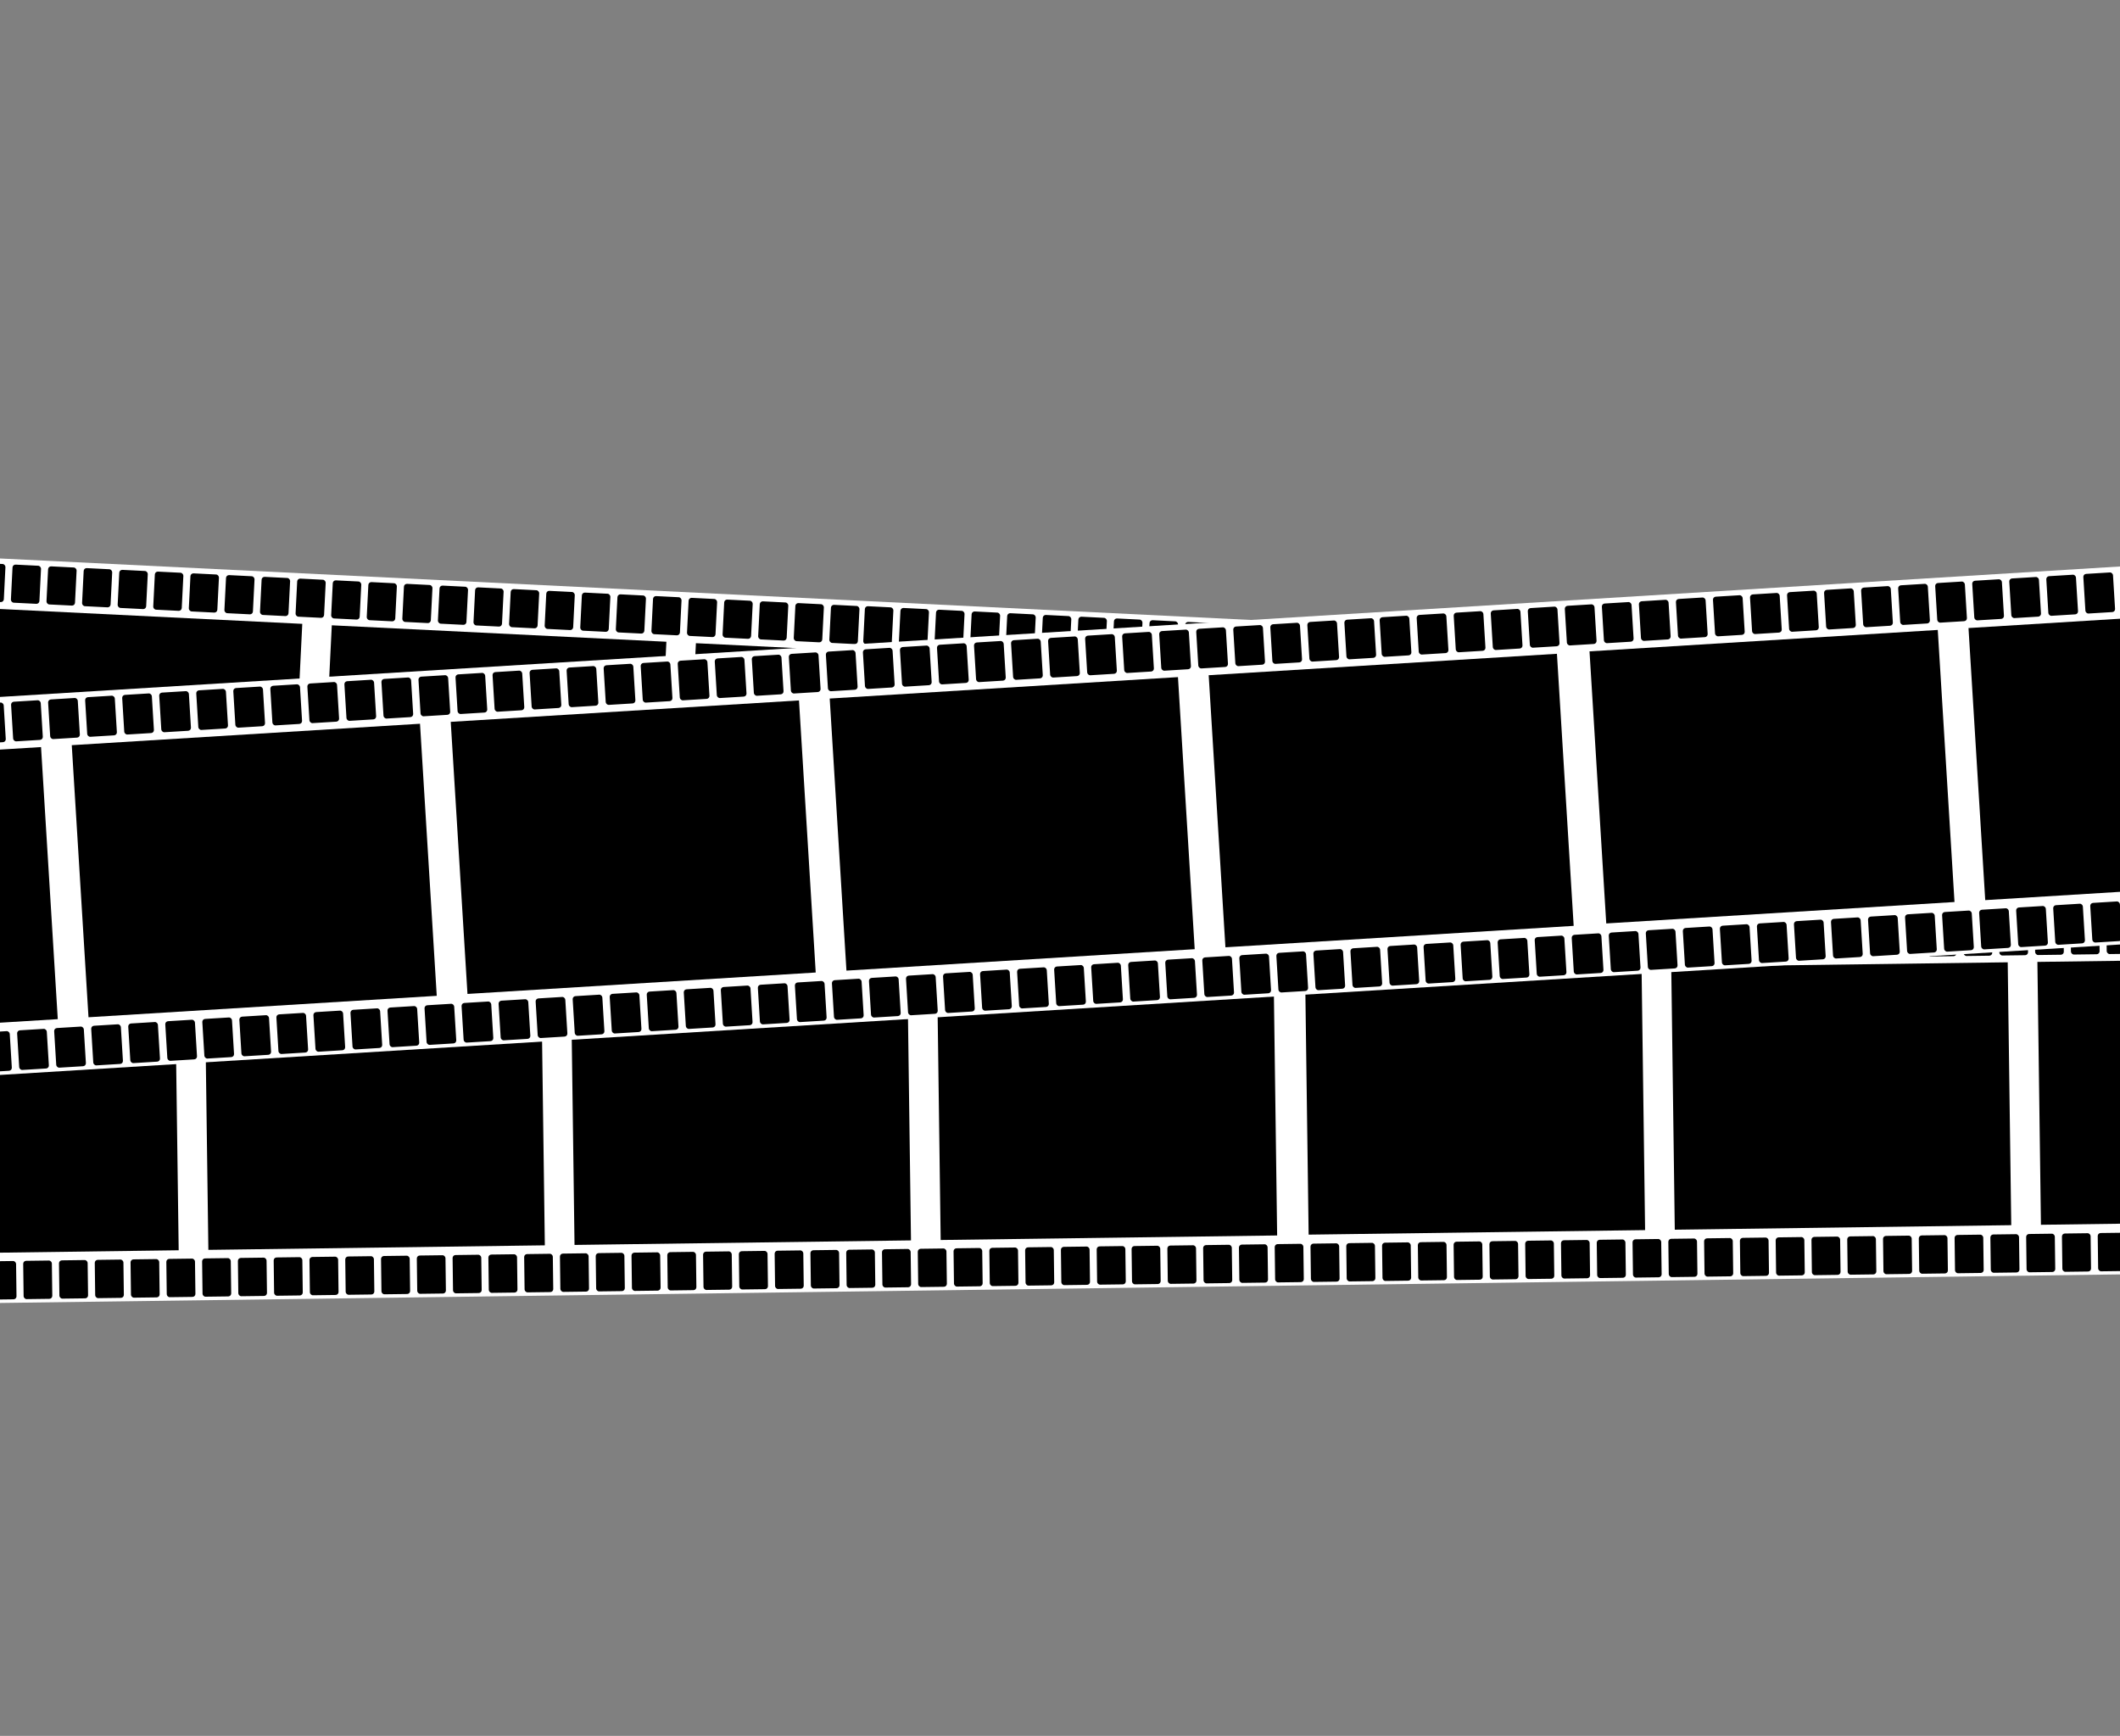 <svg width="1440" height="1179" viewBox="0 0 1440 1179" fill="none" xmlns="http://www.w3.org/2000/svg">
<rect x="0" y="0" width="1440" height="1179" fill="#808080" stroke="none"/>
<rect x="-474.055" y="602.343" width="246.038" height="2238.14" transform="rotate(-87.186 -474.055 602.343)" fill="white"/>
<rect width="19.382" height="25.892" rx="2" transform="matrix(-0.999 -0.05 0.05 -0.999 31.125 624.814)" fill="black"/>
<rect width="19.382" height="25.892" rx="2" transform="matrix(-0.999 -0.05 0.05 -0.999 127.806 629.565)" fill="black"/>
<rect width="19.382" height="25.892" rx="2" transform="matrix(-0.999 -0.05 0.05 -0.999 224.487 634.317)" fill="black"/>
<rect width="19.382" height="25.892" rx="2" transform="matrix(-0.999 -0.05 0.05 -0.999 321.168 639.069)" fill="black"/>
<rect width="19.382" height="25.892" rx="2" transform="matrix(-0.999 -0.05 0.05 -0.999 417.849 643.82)" fill="black"/>
<rect width="19.382" height="25.892" rx="2" transform="matrix(-0.999 -0.05 0.05 -0.999 514.53 648.572)" fill="black"/>
<rect width="19.382" height="25.892" rx="2" transform="matrix(-0.999 -0.05 0.05 -0.999 55.296 626.002)" fill="black"/>
<rect width="19.382" height="25.892" rx="2" transform="matrix(-0.999 -0.05 0.05 -0.999 151.976 630.753)" fill="black"/>
<rect width="19.382" height="25.892" rx="2" transform="matrix(-0.999 -0.05 0.05 -0.999 248.657 635.505)" fill="black"/>
<rect width="19.382" height="25.892" rx="2" transform="matrix(-0.999 -0.05 0.05 -0.999 345.338 640.256)" fill="black"/>
<rect width="19.382" height="25.892" rx="2" transform="matrix(-0.999 -0.05 0.05 -0.999 442.019 645.008)" fill="black"/>
<rect width="19.382" height="25.892" rx="2" transform="matrix(-0.999 -0.05 0.05 -0.999 538.7 649.76)" fill="black"/>
<rect width="19.382" height="25.892" rx="2" transform="matrix(-0.999 -0.05 0.05 -0.999 79.466 627.189)" fill="black"/>
<rect width="19.382" height="25.892" rx="2" transform="matrix(-0.999 -0.05 0.05 -0.999 176.146 631.941)" fill="black"/>
<rect width="19.382" height="25.892" rx="2" transform="matrix(-0.999 -0.05 0.05 -0.999 272.828 636.693)" fill="black"/>
<rect width="19.382" height="25.892" rx="2" transform="matrix(-0.999 -0.05 0.05 -0.999 369.509 641.444)" fill="black"/>
<rect width="19.382" height="25.892" rx="2" transform="matrix(-0.999 -0.05 0.05 -0.999 466.189 646.196)" fill="black"/>
<rect width="19.382" height="25.892" rx="2" transform="matrix(-0.999 -0.05 0.05 -0.999 562.87 650.948)" fill="black"/>
<rect width="19.382" height="25.892" rx="2" transform="matrix(-0.999 -0.05 0.05 -0.999 6.955 623.626)" fill="black"/>
<rect width="19.382" height="25.892" rx="2" transform="matrix(-0.999 -0.05 0.05 -0.999 103.636 628.377)" fill="black"/>
<rect width="19.382" height="25.892" rx="2" transform="matrix(-0.999 -0.05 0.05 -0.999 200.316 633.13)" fill="black"/>
<rect width="19.382" height="25.892" rx="2" transform="matrix(-0.999 -0.05 0.05 -0.999 296.998 637.881)" fill="black"/>
<rect width="19.382" height="25.892" rx="2" transform="matrix(-0.999 -0.05 0.05 -0.999 393.678 642.633)" fill="black"/>
<rect width="19.382" height="25.892" rx="2" transform="matrix(-0.999 -0.05 0.05 -0.999 490.36 647.384)" fill="black"/>
<rect width="19.382" height="25.892" rx="2" transform="matrix(-0.999 -0.05 0.05 -0.999 587.041 652.135)" fill="black"/>
<rect width="19.382" height="25.892" rx="2" transform="matrix(-0.999 -0.05 0.05 -0.999 707.282 658.145)" fill="black"/>
<rect width="19.382" height="25.892" rx="2" transform="matrix(-0.999 -0.05 0.05 -0.999 803.963 662.897)" fill="black"/>
<rect width="19.382" height="25.892" rx="2" transform="matrix(-0.999 -0.05 0.05 -0.999 900.644 667.648)" fill="black"/>
<rect width="19.382" height="25.892" rx="2" transform="matrix(-0.999 -0.05 0.05 -0.999 997.324 672.4)" fill="black"/>
<rect width="19.382" height="25.892" rx="2" transform="matrix(-0.999 -0.05 0.05 -0.999 1094.01 677.151)" fill="black"/>
<rect width="19.382" height="25.892" rx="2" transform="matrix(-0.999 -0.05 0.05 -0.999 1190.69 681.903)" fill="black"/>
<rect width="19.382" height="25.892" rx="2" transform="matrix(-0.999 -0.05 0.05 -0.999 1287.37 686.654)" fill="black"/>
<rect width="19.382" height="25.892" rx="2" transform="matrix(-0.999 -0.05 0.05 -0.999 1384.05 691.406)" fill="black"/>
<rect width="19.382" height="25.892" rx="2" transform="matrix(-0.999 -0.05 0.05 -0.999 731.452 659.333)" fill="black"/>
<rect width="19.382" height="25.892" rx="2" transform="matrix(-0.999 -0.05 0.05 -0.999 828.133 664.084)" fill="black"/>
<rect width="19.382" height="25.892" rx="2" transform="matrix(-0.999 -0.05 0.05 -0.999 924.814 668.836)" fill="black"/>
<rect width="19.382" height="25.892" rx="2" transform="matrix(-0.999 -0.05 0.05 -0.999 1021.49 673.587)" fill="black"/>
<rect width="19.382" height="25.892" rx="2" transform="matrix(-0.999 -0.05 0.05 -0.999 1118.18 678.339)" fill="black"/>
<rect width="19.382" height="25.892" rx="2" transform="matrix(-0.999 -0.05 0.05 -0.999 1214.86 683.09)" fill="black"/>
<rect width="19.382" height="25.892" rx="2" transform="matrix(-0.999 -0.05 0.05 -0.999 1311.54 687.842)" fill="black"/>
<rect width="19.382" height="25.892" rx="2" transform="matrix(-0.999 -0.05 0.05 -0.999 1408.22 692.593)" fill="black"/>
<rect width="19.382" height="25.892" rx="2" transform="matrix(-0.999 -0.05 0.05 -0.999 755.622 660.52)" fill="black"/>
<rect width="19.382" height="25.892" rx="2" transform="matrix(-0.999 -0.05 0.05 -0.999 852.303 665.272)" fill="black"/>
<rect width="19.382" height="25.892" rx="2" transform="matrix(-0.999 -0.05 0.05 -0.999 948.984 670.023)" fill="black"/>
<rect width="19.382" height="25.892" rx="2" transform="matrix(-0.999 -0.05 0.05 -0.999 1045.67 674.775)" fill="black"/>
<rect width="19.382" height="25.892" rx="2" transform="matrix(-0.999 -0.05 0.05 -0.999 1142.35 679.527)" fill="black"/>
<rect width="19.382" height="25.892" rx="2" transform="matrix(-0.999 -0.05 0.05 -0.999 1239.03 684.279)" fill="black"/>
<rect width="19.382" height="25.892" rx="2" transform="matrix(-0.999 -0.05 0.05 -0.999 1335.71 689.03)" fill="black"/>
<rect width="19.382" height="25.892" rx="2" transform="matrix(-0.999 -0.05 0.05 -0.999 1432.39 693.782)" fill="black"/>
<rect width="19.382" height="25.892" rx="2" transform="matrix(-0.999 -0.05 0.05 -0.999 779.792 661.708)" fill="black"/>
<rect width="19.382" height="25.892" rx="2" transform="matrix(-0.999 -0.05 0.05 -0.999 876.473 666.46)" fill="black"/>
<rect width="19.382" height="25.892" rx="2" transform="matrix(-0.999 -0.05 0.05 -0.999 973.154 671.212)" fill="black"/>
<rect width="19.382" height="25.892" rx="2" transform="matrix(-0.999 -0.05 0.05 -0.999 1069.84 675.963)" fill="black"/>
<rect width="19.382" height="25.892" rx="2" transform="matrix(-0.999 -0.05 0.05 -0.999 1166.52 680.714)" fill="black"/>
<rect width="19.382" height="25.892" rx="2" transform="matrix(-0.999 -0.05 0.05 -0.999 1263.2 685.466)" fill="black"/>
<rect width="19.382" height="25.892" rx="2" transform="matrix(-0.999 -0.05 0.05 -0.999 1359.88 690.218)" fill="black"/>
<rect width="19.382" height="25.892" rx="2" transform="matrix(-0.999 -0.05 0.05 -0.999 1456.56 694.969)" fill="black"/>
<rect width="19.382" height="25.892" rx="2" transform="matrix(-0.999 -0.05 0.05 -0.999 610.601 653.393)" fill="black"/>
<rect width="19.382" height="25.892" rx="2" transform="matrix(-0.999 -0.05 0.05 -0.999 634.771 654.581)" fill="black"/>
<rect width="19.382" height="25.892" rx="2" transform="matrix(-0.999 -0.05 0.05 -0.999 658.941 655.769)" fill="black"/>
<rect width="19.382" height="25.892" rx="2" transform="matrix(-0.999 -0.05 0.05 -0.999 683.112 656.957)" fill="black"/>
<rect width="19.382" height="25.892" rx="2" transform="matrix(-0.999 -0.05 0.05 -0.999 702.308 443.222)" fill="black"/>
<rect width="19.382" height="25.892" rx="2" transform="matrix(-0.999 -0.05 0.05 -0.999 798.99 447.973)" fill="black"/>
<rect width="19.382" height="25.892" rx="2" transform="matrix(-0.999 -0.05 0.05 -0.999 895.673 452.725)" fill="black"/>
<rect width="19.382" height="25.892" rx="2" transform="matrix(-0.999 -0.05 0.05 -0.999 992.354 457.477)" fill="black"/>
<rect width="19.382" height="25.892" rx="2" transform="matrix(-0.999 -0.05 0.05 -0.999 1089.04 462.228)" fill="black"/>
<rect width="19.382" height="25.892" rx="2" transform="matrix(-0.999 -0.05 0.05 -0.999 1185.72 466.979)" fill="black"/>
<rect width="19.382" height="25.892" rx="2" transform="matrix(-0.999 -0.05 0.05 -0.999 1282.4 471.731)" fill="black"/>
<rect width="19.382" height="25.892" rx="2" transform="matrix(-0.999 -0.05 0.05 -0.999 1379.08 476.483)" fill="black"/>
<rect width="19.382" height="25.892" rx="2" transform="matrix(-0.999 -0.05 0.05 -0.999 726.479 444.41)" fill="black"/>
<rect width="19.382" height="25.892" rx="2" transform="matrix(-0.999 -0.05 0.05 -0.999 823.16 449.161)" fill="black"/>
<rect width="19.382" height="25.892" rx="2" transform="matrix(-0.999 -0.05 0.05 -0.999 919.843 453.913)" fill="black"/>
<rect width="19.382" height="25.892" rx="2" transform="matrix(-0.999 -0.05 0.05 -0.999 1016.52 458.664)" fill="black"/>
<rect width="19.382" height="25.892" rx="2" transform="matrix(-0.999 -0.05 0.05 -0.999 1113.21 463.417)" fill="black"/>
<rect width="19.382" height="25.892" rx="2" transform="matrix(-0.999 -0.05 0.05 -0.999 1209.89 468.167)" fill="black"/>
<rect width="19.382" height="25.892" rx="2" transform="matrix(-0.999 -0.05 0.05 -0.999 1306.57 472.919)" fill="black"/>
<rect width="19.382" height="25.892" rx="2" transform="matrix(-0.999 -0.05 0.05 -0.999 1403.25 477.671)" fill="black"/>
<rect width="19.382" height="25.892" rx="2" transform="matrix(-0.999 -0.05 0.05 -0.999 750.65 445.597)" fill="black"/>
<rect width="19.382" height="25.892" rx="2" transform="matrix(-0.999 -0.05 0.05 -0.999 847.333 450.349)" fill="black"/>
<rect width="19.382" height="25.892" rx="2" transform="matrix(-0.999 -0.05 0.05 -0.999 944.014 455.101)" fill="black"/>
<rect width="19.382" height="25.892" rx="2" transform="matrix(-0.999 -0.05 0.05 -0.999 1040.69 459.852)" fill="black"/>
<rect width="19.382" height="25.892" rx="2" transform="matrix(-0.999 -0.05 0.05 -0.999 1137.38 464.604)" fill="black"/>
<rect width="19.382" height="25.892" rx="2" transform="matrix(-0.999 -0.05 0.05 -0.999 1234.06 469.356)" fill="black"/>
<rect width="19.382" height="25.892" rx="2" transform="matrix(-0.999 -0.05 0.05 -0.999 1330.74 474.107)" fill="black"/>
<rect width="19.382" height="25.892" rx="2" transform="matrix(-0.999 -0.05 0.05 -0.999 1427.42 478.859)" fill="black"/>
<rect width="19.382" height="25.892" rx="2" transform="matrix(-0.999 -0.05 0.05 -0.999 774.82 446.785)" fill="black"/>
<rect width="19.382" height="25.892" rx="2" transform="matrix(-0.999 -0.05 0.05 -0.999 871.503 451.537)" fill="black"/>
<rect width="19.382" height="25.892" rx="2" transform="matrix(-0.999 -0.05 0.05 -0.999 968.184 456.289)" fill="black"/>
<rect width="19.382" height="25.892" rx="2" transform="matrix(-0.999 -0.05 0.05 -0.999 1064.86 461.04)" fill="black"/>
<rect width="19.382" height="25.892" rx="2" transform="matrix(-0.999 -0.05 0.05 -0.999 1161.55 465.792)" fill="black"/>
<rect width="19.382" height="25.892" rx="2" transform="matrix(-0.999 -0.05 0.05 -0.999 1258.23 470.543)" fill="black"/>
<rect width="19.382" height="25.892" rx="2" transform="matrix(-0.999 -0.05 0.05 -0.999 1354.91 475.295)" fill="black"/>
<rect width="19.382" height="25.892" rx="2" transform="matrix(-0.999 -0.05 0.05 -0.999 1451.59 480.047)" fill="black"/>
<rect width="19.382" height="25.892" rx="2" transform="matrix(-0.999 -0.05 0.05 -0.999 605.627 438.47)" fill="black"/>
<rect width="19.382" height="25.892" rx="2" transform="matrix(-0.999 -0.05 0.05 -0.999 629.798 439.658)" fill="black"/>
<rect width="19.382" height="25.892" rx="2" transform="matrix(-0.999 -0.05 0.05 -0.999 653.968 440.846)" fill="black"/>
<rect width="19.382" height="25.892" rx="2" transform="matrix(-0.999 -0.05 0.05 -0.999 678.138 442.034)" fill="black"/>
<rect width="19.382" height="25.892" rx="2" transform="matrix(-0.999 -0.05 0.05 -0.999 26.673 410.217)" fill="black"/>
<rect width="19.382" height="25.892" rx="2" transform="matrix(-0.999 -0.05 0.05 -0.999 123.354 414.969)" fill="black"/>
<rect width="19.382" height="25.892" rx="2" transform="matrix(-0.999 -0.05 0.05 -0.999 220.035 419.721)" fill="black"/>
<rect width="19.382" height="25.892" rx="2" transform="matrix(-0.999 -0.05 0.05 -0.999 316.716 424.472)" fill="black"/>
<rect width="19.382" height="25.892" rx="2" transform="matrix(-0.999 -0.05 0.05 -0.999 413.397 429.224)" fill="black"/>
<rect width="19.382" height="25.892" rx="2" transform="matrix(-0.999 -0.05 0.05 -0.999 510.078 433.975)" fill="black"/>
<rect width="19.382" height="25.892" rx="2" transform="matrix(-0.999 -0.05 0.05 -0.999 50.843 411.405)" fill="black"/>
<rect width="19.382" height="25.892" rx="2" transform="matrix(-0.999 -0.05 0.05 -0.999 147.524 416.157)" fill="black"/>
<rect width="19.382" height="25.892" rx="2" transform="matrix(-0.999 -0.05 0.05 -0.999 244.205 420.908)" fill="black"/>
<rect width="19.382" height="25.892" rx="2" transform="matrix(-0.999 -0.05 0.05 -0.999 340.885 425.66)" fill="black"/>
<rect width="19.382" height="25.892" rx="2" transform="matrix(-0.999 -0.05 0.05 -0.999 437.567 430.411)" fill="black"/>
<rect width="19.382" height="25.892" rx="2" transform="matrix(-0.999 -0.05 0.05 -0.999 534.248 435.163)" fill="black"/>
<rect width="19.382" height="25.892" rx="2" transform="matrix(-0.999 -0.05 0.05 -0.999 75.013 412.593)" fill="black"/>
<rect width="19.382" height="25.892" rx="2" transform="matrix(-0.999 -0.05 0.05 -0.999 171.694 417.344)" fill="black"/>
<rect width="19.382" height="25.892" rx="2" transform="matrix(-0.999 -0.05 0.05 -0.999 268.376 422.096)" fill="black"/>
<rect width="19.382" height="25.892" rx="2" transform="matrix(-0.999 -0.05 0.05 -0.999 365.056 426.847)" fill="black"/>
<rect width="19.382" height="25.892" rx="2" transform="matrix(-0.999 -0.05 0.05 -0.999 461.737 431.599)" fill="black"/>
<rect width="19.382" height="25.892" rx="2" transform="matrix(-0.999 -0.05 0.05 -0.999 558.419 436.351)" fill="black"/>
<rect width="19.382" height="25.892" rx="2" transform="matrix(-0.999 -0.05 0.05 -0.999 2.502 409.029)" fill="black"/>
<rect width="19.382" height="25.892" rx="2" transform="matrix(-0.999 -0.05 0.05 -0.999 99.184 413.781)" fill="black"/>
<rect width="19.382" height="25.892" rx="2" transform="matrix(-0.999 -0.05 0.05 -0.999 195.865 418.533)" fill="black"/>
<rect width="19.382" height="25.892" rx="2" transform="matrix(-0.999 -0.05 0.05 -0.999 292.545 423.285)" fill="black"/>
<rect width="19.382" height="25.892" rx="2" transform="matrix(-0.999 -0.05 0.05 -0.999 389.227 428.036)" fill="black"/>
<rect width="19.382" height="25.892" rx="2" transform="matrix(-0.999 -0.05 0.05 -0.999 485.907 432.788)" fill="black"/>
<rect width="19.382" height="25.892" rx="2" transform="matrix(-0.999 -0.05 0.05 -0.999 582.589 437.539)" fill="black"/>
<rect x="-30.682" y="590.087" width="177.759" height="227.545" transform="rotate(-87.186 -30.682 590.087)" fill="black"/>
<rect x="216.642" y="602.242" width="177.759" height="227.545" transform="rotate(-87.186 216.642 602.242)" fill="black"/>
<rect x="463.967" y="614.398" width="177.759" height="227.545" transform="rotate(-87.186 463.967 614.398)" fill="black"/>
<rect x="712.527" y="626.341" width="177.759" height="227.545" transform="rotate(-87.186 712.527 626.341)" fill="black"/>
<rect x="959.851" y="638.496" width="177.759" height="227.545" transform="rotate(-87.186 959.851 638.496)" fill="black"/>
<rect x="1207.18" y="650.651" width="177.759" height="227.545" transform="rotate(-87.186 1207.18 650.651)" fill="black"/>
<rect x="-302.181" y="889.031" width="247.139" height="2248.16" transform="rotate(-90.772 -302.181 889.031)" fill="white"/>
<rect width="19.469" height="26.008" rx="2" transform="matrix(-1 0.013 -0.013 -1 11.235 882.444)" fill="black"/>
<rect width="19.469" height="26.008" rx="2" transform="matrix(-1 0.013 -0.013 -1 108.457 881.135)" fill="black"/>
<rect width="19.469" height="26.008" rx="2" transform="matrix(-1 0.013 -0.013 -1 205.679 879.826)" fill="black"/>
<rect width="19.469" height="26.008" rx="2" transform="matrix(-1 0.013 -0.013 -1 302.9 878.516)" fill="black"/>
<rect width="19.469" height="26.008" rx="2" transform="matrix(-1 0.013 -0.013 -1 400.122 877.206)" fill="black"/>
<rect width="19.469" height="26.008" rx="2" transform="matrix(-1 0.013 -0.013 -1 497.344 875.897)" fill="black"/>
<rect width="19.469" height="26.008" rx="2" transform="matrix(-1 0.013 -0.013 -1 594.566 874.588)" fill="black"/>
<rect width="19.469" height="26.008" rx="2" transform="matrix(-1 0.013 -0.013 -1 691.788 873.278)" fill="black"/>
<rect width="19.469" height="26.008" rx="2" transform="matrix(-1 0.013 -0.013 -1 35.54 882.117)" fill="black"/>
<rect width="19.469" height="26.008" rx="2" transform="matrix(-1 0.013 -0.013 -1 132.762 880.807)" fill="black"/>
<rect width="19.469" height="26.008" rx="2" transform="matrix(-1 0.013 -0.013 -1 229.984 879.498)" fill="black"/>
<rect width="19.469" height="26.008" rx="2" transform="matrix(-1 0.013 -0.013 -1 327.206 878.188)" fill="black"/>
<rect width="19.469" height="26.008" rx="2" transform="matrix(-1 0.013 -0.013 -1 424.428 876.879)" fill="black"/>
<rect width="19.469" height="26.008" rx="2" transform="matrix(-1 0.013 -0.013 -1 521.65 875.569)" fill="black"/>
<rect width="19.469" height="26.008" rx="2" transform="matrix(-1 0.013 -0.013 -1 618.872 874.26)" fill="black"/>
<rect width="19.469" height="26.008" rx="2" transform="matrix(-1 0.013 -0.013 -1 716.094 872.95)" fill="black"/>
<rect width="19.469" height="26.008" rx="2" transform="matrix(-1 0.013 -0.013 -1 59.846 881.79)" fill="black"/>
<rect width="19.469" height="26.008" rx="2" transform="matrix(-1 0.013 -0.013 -1 157.068 880.48)" fill="black"/>
<rect width="19.469" height="26.008" rx="2" transform="matrix(-1 0.013 -0.013 -1 254.29 879.17)" fill="black"/>
<rect width="19.469" height="26.008" rx="2" transform="matrix(-1 0.013 -0.013 -1 351.511 877.861)" fill="black"/>
<rect width="19.469" height="26.008" rx="2" transform="matrix(-1 0.013 -0.013 -1 448.734 876.552)" fill="black"/>
<rect width="19.469" height="26.008" rx="2" transform="matrix(-1 0.013 -0.013 -1 545.956 875.242)" fill="black"/>
<rect width="19.469" height="26.008" rx="2" transform="matrix(-1 0.013 -0.013 -1 643.177 873.932)" fill="black"/>
<rect width="19.469" height="26.008" rx="2" transform="matrix(-1 0.013 -0.013 -1 740.399 872.623)" fill="black"/>
<rect width="19.469" height="26.008" rx="2" transform="matrix(-1 0.013 -0.013 -1 84.151 881.462)" fill="black"/>
<rect width="19.469" height="26.008" rx="2" transform="matrix(-1 0.013 -0.013 -1 181.373 880.153)" fill="black"/>
<rect width="19.469" height="26.008" rx="2" transform="matrix(-1 0.013 -0.013 -1 278.595 878.843)" fill="black"/>
<rect width="19.469" height="26.008" rx="2" transform="matrix(-1 0.013 -0.013 -1 375.817 877.534)" fill="black"/>
<rect width="19.469" height="26.008" rx="2" transform="matrix(-1 0.013 -0.013 -1 473.039 876.224)" fill="black"/>
<rect width="19.469" height="26.008" rx="2" transform="matrix(-1 0.013 -0.013 -1 570.26 874.915)" fill="black"/>
<rect width="19.469" height="26.008" rx="2" transform="matrix(-1 0.013 -0.013 -1 667.482 873.605)" fill="black"/>
<rect width="19.469" height="26.008" rx="2" transform="matrix(-1 0.013 -0.013 -1 764.705 872.296)" fill="black"/>
<rect width="19.469" height="26.008" rx="2" transform="matrix(-1 0.013 -0.013 -1 885.625 870.767)" fill="black"/>
<rect width="19.469" height="26.008" rx="2" transform="matrix(-1 0.013 -0.013 -1 982.847 869.458)" fill="black"/>
<rect width="19.469" height="26.008" rx="2" transform="matrix(-1 0.013 -0.013 -1 1080.07 868.148)" fill="black"/>
<rect width="19.469" height="26.008" rx="2" transform="matrix(-1 0.013 -0.013 -1 1177.29 866.839)" fill="black"/>
<rect width="19.469" height="26.008" rx="2" transform="matrix(-1 0.013 -0.013 -1 1274.51 865.529)" fill="black"/>
<rect width="19.469" height="26.008" rx="2" transform="matrix(-1 0.013 -0.013 -1 1371.73 864.219)" fill="black"/>
<rect width="19.469" height="26.008" rx="2" transform="matrix(-1 0.013 -0.013 -1 909.931 870.439)" fill="black"/>
<rect width="19.469" height="26.008" rx="2" transform="matrix(-1 0.013 -0.013 -1 1007.15 869.13)" fill="black"/>
<rect width="19.469" height="26.008" rx="2" transform="matrix(-1 0.013 -0.013 -1 1104.37 867.82)" fill="black"/>
<rect width="19.469" height="26.008" rx="2" transform="matrix(-1 0.013 -0.013 -1 1201.6 866.511)" fill="black"/>
<rect width="19.469" height="26.008" rx="2" transform="matrix(-1 0.013 -0.013 -1 1298.82 865.202)" fill="black"/>
<rect width="19.469" height="26.008" rx="2" transform="matrix(-1 0.013 -0.013 -1 1396.04 863.892)" fill="black"/>
<rect width="19.469" height="26.008" rx="2" transform="matrix(-1 0.013 -0.013 -1 934.236 870.112)" fill="black"/>
<rect width="19.469" height="26.008" rx="2" transform="matrix(-1 0.013 -0.013 -1 1031.46 868.802)" fill="black"/>
<rect width="19.469" height="26.008" rx="2" transform="matrix(-1 0.013 -0.013 -1 1128.68 867.493)" fill="black"/>
<rect width="19.469" height="26.008" rx="2" transform="matrix(-1 0.013 -0.013 -1 1225.9 866.183)" fill="black"/>
<rect width="19.469" height="26.008" rx="2" transform="matrix(-1 0.013 -0.013 -1 1323.12 864.874)" fill="black"/>
<rect width="19.469" height="26.008" rx="2" transform="matrix(-1 0.013 -0.013 -1 1420.35 863.565)" fill="black"/>
<rect width="19.469" height="26.008" rx="2" transform="matrix(-1 0.013 -0.013 -1 958.541 869.785)" fill="black"/>
<rect width="19.469" height="26.008" rx="2" transform="matrix(-1 0.013 -0.013 -1 1055.76 868.475)" fill="black"/>
<rect width="19.469" height="26.008" rx="2" transform="matrix(-1 0.013 -0.013 -1 1152.99 867.166)" fill="black"/>
<rect width="19.469" height="26.008" rx="2" transform="matrix(-1 0.013 -0.013 -1 1250.21 865.856)" fill="black"/>
<rect width="19.469" height="26.008" rx="2" transform="matrix(-1 0.013 -0.013 -1 1347.43 864.546)" fill="black"/>
<rect width="19.469" height="26.008" rx="2" transform="matrix(-1 0.013 -0.013 -1 1444.65 863.237)" fill="black"/>
<rect width="19.469" height="26.008" rx="2" transform="matrix(-1 0.013 -0.013 -1 788.404 872.076)" fill="black"/>
<rect width="19.469" height="26.008" rx="2" transform="matrix(-1 0.013 -0.013 -1 812.709 871.749)" fill="black"/>
<rect width="19.469" height="26.008" rx="2" transform="matrix(-1 0.013 -0.013 -1 837.014 871.422)" fill="black"/>
<rect width="19.469" height="26.008" rx="2" transform="matrix(-1 0.013 -0.013 -1 861.32 871.094)" fill="black"/>
<rect width="19.469" height="26.008" rx="2" transform="matrix(-1 0.013 -0.013 -1 867.139 655.617)" fill="black"/>
<rect width="19.469" height="26.008" rx="2" transform="matrix(-1 0.013 -0.013 -1 964.361 654.308)" fill="black"/>
<rect width="19.469" height="26.008" rx="2" transform="matrix(-1 0.013 -0.013 -1 1061.58 652.998)" fill="black"/>
<rect width="19.469" height="26.008" rx="2" transform="matrix(-1 0.013 -0.013 -1 1158.8 651.689)" fill="black"/>
<rect width="19.469" height="26.008" rx="2" transform="matrix(-1 0.013 -0.013 -1 1256.03 650.379)" fill="black"/>
<rect width="19.469" height="26.008" rx="2" transform="matrix(-1 0.013 -0.013 -1 1353.25 649.069)" fill="black"/>
<rect width="19.469" height="26.008" rx="2" transform="matrix(-1 0.013 -0.013 -1 1450.47 647.76)" fill="black"/>
<rect width="19.469" height="26.008" rx="2" transform="matrix(-1 0.013 -0.013 -1 891.445 655.29)" fill="black"/>
<rect width="19.469" height="26.008" rx="2" transform="matrix(-1 0.013 -0.013 -1 988.667 653.98)" fill="black"/>
<rect width="19.469" height="26.008" rx="2" transform="matrix(-1 0.013 -0.013 -1 1085.89 652.671)" fill="black"/>
<rect width="19.469" height="26.008" rx="2" transform="matrix(-1 0.013 -0.013 -1 1183.11 651.361)" fill="black"/>
<rect width="19.469" height="26.008" rx="2" transform="matrix(-1 0.013 -0.013 -1 1280.33 650.052)" fill="black"/>
<rect width="19.469" height="26.008" rx="2" transform="matrix(-1 0.013 -0.013 -1 1377.55 648.742)" fill="black"/>
<rect width="19.469" height="26.008" rx="2" transform="matrix(-1 0.013 -0.013 -1 915.75 654.962)" fill="black"/>
<rect width="19.469" height="26.008" rx="2" transform="matrix(-1 0.013 -0.013 -1 1012.97 653.653)" fill="black"/>
<rect width="19.469" height="26.008" rx="2" transform="matrix(-1 0.013 -0.013 -1 1110.19 652.343)" fill="black"/>
<rect width="19.469" height="26.008" rx="2" transform="matrix(-1 0.013 -0.013 -1 1207.42 651.034)" fill="black"/>
<rect width="19.469" height="26.008" rx="2" transform="matrix(-1 0.013 -0.013 -1 1304.64 649.724)" fill="black"/>
<rect width="19.469" height="26.008" rx="2" transform="matrix(-1 0.013 -0.013 -1 1401.86 648.415)" fill="black"/>
<rect width="19.469" height="26.008" rx="2" transform="matrix(-1 0.013 -0.013 -1 940.055 654.635)" fill="black"/>
<rect width="19.469" height="26.008" rx="2" transform="matrix(-1 0.013 -0.013 -1 1037.28 653.325)" fill="black"/>
<rect width="19.469" height="26.008" rx="2" transform="matrix(-1 0.013 -0.013 -1 1134.5 652.016)" fill="black"/>
<rect width="19.469" height="26.008" rx="2" transform="matrix(-1 0.013 -0.013 -1 1231.72 650.706)" fill="black"/>
<rect width="19.469" height="26.008" rx="2" transform="matrix(-1 0.013 -0.013 -1 1328.94 649.397)" fill="black"/>
<rect width="19.469" height="26.008" rx="2" transform="matrix(-1 0.013 -0.013 -1 1426.17 648.087)" fill="black"/>
<rect width="19.469" height="26.008" rx="2" transform="matrix(-1 0.013 -0.013 -1 769.917 656.927)" fill="black"/>
<rect width="19.469" height="26.008" rx="2" transform="matrix(-1 0.013 -0.013 -1 794.222 656.599)" fill="black"/>
<rect width="19.469" height="26.008" rx="2" transform="matrix(-1 0.013 -0.013 -1 818.528 656.272)" fill="black"/>
<rect width="19.469" height="26.008" rx="2" transform="matrix(-1 0.013 -0.013 -1 842.833 655.945)" fill="black"/>
<rect width="19.469" height="26.008" rx="2" transform="matrix(-1 0.013 -0.013 -1 90.514 666.28)" fill="black"/>
<rect width="19.469" height="26.008" rx="2" transform="matrix(-1 0.013 -0.013 -1 187.735 664.97)" fill="black"/>
<rect width="19.469" height="26.008" rx="2" transform="matrix(-1 0.013 -0.013 -1 284.957 663.661)" fill="black"/>
<rect width="19.469" height="26.008" rx="2" transform="matrix(-1 0.013 -0.013 -1 382.179 662.351)" fill="black"/>
<rect width="19.469" height="26.008" rx="2" transform="matrix(-1 0.013 -0.013 -1 479.401 661.042)" fill="black"/>
<rect width="19.469" height="26.008" rx="2" transform="matrix(-1 0.013 -0.013 -1 576.623 659.732)" fill="black"/>
<rect width="19.469" height="26.008" rx="2" transform="matrix(-1 0.013 -0.013 -1 673.845 658.423)" fill="black"/>
<rect width="19.469" height="26.008" rx="2" transform="matrix(-1 0.013 -0.013 -1 17.597 667.261)" fill="black"/>
<rect width="19.469" height="26.008" rx="2" transform="matrix(-1 0.013 -0.013 -1 114.819 665.953)" fill="black"/>
<rect width="19.469" height="26.008" rx="2" transform="matrix(-1 0.013 -0.013 -1 212.041 664.643)" fill="black"/>
<rect width="19.469" height="26.008" rx="2" transform="matrix(-1 0.013 -0.013 -1 309.262 663.333)" fill="black"/>
<rect width="19.469" height="26.008" rx="2" transform="matrix(-1 0.013 -0.013 -1 406.485 662.024)" fill="black"/>
<rect width="19.469" height="26.008" rx="2" transform="matrix(-1 0.013 -0.013 -1 503.706 660.714)" fill="black"/>
<rect width="19.469" height="26.008" rx="2" transform="matrix(-1 0.013 -0.013 -1 600.928 659.405)" fill="black"/>
<rect width="19.469" height="26.008" rx="2" transform="matrix(-1 0.013 -0.013 -1 698.15 658.095)" fill="black"/>
<rect width="19.469" height="26.008" rx="2" transform="matrix(-1 0.013 -0.013 -1 41.902 666.935)" fill="black"/>
<rect width="19.469" height="26.008" rx="2" transform="matrix(-1 0.013 -0.013 -1 139.124 665.625)" fill="black"/>
<rect width="19.469" height="26.008" rx="2" transform="matrix(-1 0.013 -0.013 -1 236.346 664.316)" fill="black"/>
<rect width="19.469" height="26.008" rx="2" transform="matrix(-1 0.013 -0.013 -1 333.568 663.005)" fill="black"/>
<rect width="19.469" height="26.008" rx="2" transform="matrix(-1 0.013 -0.013 -1 430.79 661.697)" fill="black"/>
<rect width="19.469" height="26.008" rx="2" transform="matrix(-1 0.013 -0.013 -1 528.012 660.386)" fill="black"/>
<rect width="19.469" height="26.008" rx="2" transform="matrix(-1 0.013 -0.013 -1 625.234 659.078)" fill="black"/>
<rect width="19.469" height="26.008" rx="2" transform="matrix(-1 0.013 -0.013 -1 722.456 657.768)" fill="black"/>
<rect width="19.469" height="26.008" rx="2" transform="matrix(-1 0.013 -0.013 -1 66.208 666.607)" fill="black"/>
<rect width="19.469" height="26.008" rx="2" transform="matrix(-1 0.013 -0.013 -1 163.43 665.298)" fill="black"/>
<rect width="19.469" height="26.008" rx="2" transform="matrix(-1 0.013 -0.013 -1 260.652 663.988)" fill="black"/>
<rect width="19.469" height="26.008" rx="2" transform="matrix(-1 0.013 -0.013 -1 357.874 662.679)" fill="black"/>
<rect width="19.469" height="26.008" rx="2" transform="matrix(-1 0.013 -0.013 -1 455.095 661.369)" fill="black"/>
<rect width="19.469" height="26.008" rx="2" transform="matrix(-1 0.013 -0.013 -1 552.318 660.06)" fill="black"/>
<rect width="19.469" height="26.008" rx="2" transform="matrix(-1 0.013 -0.013 -1 649.539 658.75)" fill="black"/>
<rect width="19.469" height="26.008" rx="2" transform="matrix(-1 0.013 -0.013 -1 746.761 657.441)" fill="black"/>
<rect x="-107.173" y="852.244" width="178.555" height="228.563" transform="rotate(-90.772 -107.173 852.244)" fill="black"/>
<rect x="141.535" y="848.894" width="178.555" height="228.563" transform="rotate(-90.772 141.535 848.894)" fill="black"/>
<rect x="390.243" y="845.544" width="178.555" height="228.563" transform="rotate(-90.772 390.243 845.544)" fill="black"/>
<rect x="638.951" y="842.194" width="178.555" height="228.563" transform="rotate(-90.772 638.951 842.194)" fill="black"/>
<rect x="888.885" y="838.553" width="178.555" height="228.563" transform="rotate(-90.772 888.885 838.553)" fill="black"/>
<rect x="1137.59" y="835.204" width="178.555" height="228.563" transform="rotate(-90.772 1137.59 835.204)" fill="black"/>
<rect x="1386.3" y="831.854" width="178.555" height="228.563" transform="rotate(-90.772 1386.3 831.854)" fill="black"/>
<rect x="-140.023" y="738.706" width="256.253" height="2331.07" transform="rotate(-93.521 -140.023 738.706)" fill="white"/>
<rect width="20.187" height="26.968" rx="2" transform="matrix(-0.998 0.061 -0.061 -0.998 83.623 722.488)" fill="black"/>
<rect width="20.187" height="26.968" rx="2" transform="matrix(-0.998 0.061 -0.061 -0.998 184.25 716.296)" fill="black"/>
<rect width="20.187" height="26.968" rx="2" transform="matrix(-0.998 0.061 -0.061 -0.998 284.876 710.105)" fill="black"/>
<rect width="20.187" height="26.968" rx="2" transform="matrix(-0.998 0.061 -0.061 -0.998 385.502 703.913)" fill="black"/>
<rect width="20.187" height="26.968" rx="2" transform="matrix(-0.998 0.061 -0.061 -0.998 486.128 697.722)" fill="black"/>
<rect width="20.187" height="26.968" rx="2" transform="matrix(-0.998 0.061 -0.061 -0.998 586.755 691.53)" fill="black"/>
<rect width="20.187" height="26.968" rx="2" transform="matrix(-0.998 0.061 -0.061 -0.998 687.381 685.339)" fill="black"/>
<rect width="20.187" height="26.968" rx="2" transform="matrix(-0.998 0.061 -0.061 -0.998 788.008 679.147)" fill="black"/>
<rect width="20.187" height="26.968" rx="2" transform="matrix(-0.998 0.061 -0.061 -0.998 888.634 672.956)" fill="black"/>
<rect width="20.187" height="26.968" rx="2" transform="matrix(-0.998 0.061 -0.061 -0.998 8.153 727.132)" fill="black"/>
<rect width="20.187" height="26.968" rx="2" transform="matrix(-0.998 0.061 -0.061 -0.998 108.78 720.94)" fill="black"/>
<rect width="20.187" height="26.968" rx="2" transform="matrix(-0.998 0.061 -0.061 -0.998 209.406 714.749)" fill="black"/>
<rect width="20.187" height="26.968" rx="2" transform="matrix(-0.998 0.061 -0.061 -0.998 310.032 708.557)" fill="black"/>
<rect width="20.187" height="26.968" rx="2" transform="matrix(-0.998 0.061 -0.061 -0.998 410.659 702.365)" fill="black"/>
<rect width="20.187" height="26.968" rx="2" transform="matrix(-0.998 0.061 -0.061 -0.998 511.285 696.174)" fill="black"/>
<rect width="20.187" height="26.968" rx="2" transform="matrix(-0.998 0.061 -0.061 -0.998 611.912 689.983)" fill="black"/>
<rect width="20.187" height="26.968" rx="2" transform="matrix(-0.998 0.061 -0.061 -0.998 712.538 683.791)" fill="black"/>
<rect width="20.187" height="26.968" rx="2" transform="matrix(-0.998 0.061 -0.061 -0.998 813.165 677.6)" fill="black"/>
<rect width="20.187" height="26.968" rx="2" transform="matrix(-0.998 0.061 -0.061 -0.998 913.791 671.408)" fill="black"/>
<rect width="20.187" height="26.968" rx="2" transform="matrix(-0.998 0.061 -0.061 -0.998 33.31 725.584)" fill="black"/>
<rect width="20.187" height="26.968" rx="2" transform="matrix(-0.998 0.061 -0.061 -0.998 133.937 719.392)" fill="black"/>
<rect width="20.187" height="26.968" rx="2" transform="matrix(-0.998 0.061 -0.061 -0.998 234.563 713.201)" fill="black"/>
<rect width="20.187" height="26.968" rx="2" transform="matrix(-0.998 0.061 -0.061 -0.998 335.189 707.009)" fill="black"/>
<rect width="20.187" height="26.968" rx="2" transform="matrix(-0.998 0.061 -0.061 -0.998 435.816 700.817)" fill="black"/>
<rect width="20.187" height="26.968" rx="2" transform="matrix(-0.998 0.061 -0.061 -0.998 536.442 694.626)" fill="black"/>
<rect width="20.187" height="26.968" rx="2" transform="matrix(-0.998 0.061 -0.061 -0.998 637.068 688.434)" fill="black"/>
<rect width="20.187" height="26.968" rx="2" transform="matrix(-0.998 0.061 -0.061 -0.998 737.695 682.243)" fill="black"/>
<rect width="20.187" height="26.968" rx="2" transform="matrix(-0.998 0.061 -0.061 -0.998 838.321 676.051)" fill="black"/>
<rect width="20.187" height="26.968" rx="2" transform="matrix(-0.998 0.061 -0.061 -0.998 938.948 669.86)" fill="black"/>
<rect width="20.187" height="26.968" rx="2" transform="matrix(-0.998 0.061 -0.061 -0.998 58.466 724.036)" fill="black"/>
<rect width="20.187" height="26.968" rx="2" transform="matrix(-0.998 0.061 -0.061 -0.998 159.093 717.844)" fill="black"/>
<rect width="20.187" height="26.968" rx="2" transform="matrix(-0.998 0.061 -0.061 -0.998 259.719 711.653)" fill="black"/>
<rect width="20.187" height="26.968" rx="2" transform="matrix(-0.998 0.061 -0.061 -0.998 360.346 705.461)" fill="black"/>
<rect width="20.187" height="26.968" rx="2" transform="matrix(-0.998 0.061 -0.061 -0.998 460.972 699.27)" fill="black"/>
<rect width="20.187" height="26.968" rx="2" transform="matrix(-0.998 0.061 -0.061 -0.998 561.598 693.079)" fill="black"/>
<rect width="20.187" height="26.968" rx="2" transform="matrix(-0.998 0.061 -0.061 -0.998 662.225 686.887)" fill="black"/>
<rect width="20.187" height="26.968" rx="2" transform="matrix(-0.998 0.061 -0.061 -0.998 762.851 680.696)" fill="black"/>
<rect width="20.187" height="26.968" rx="2" transform="matrix(-0.998 0.061 -0.061 -0.998 863.478 674.504)" fill="black"/>
<rect width="20.187" height="26.968" rx="2" transform="matrix(-0.998 0.061 -0.061 -0.998 964.104 668.312)" fill="black"/>
<rect width="20.187" height="26.968" rx="2" transform="matrix(-0.998 0.061 -0.061 -0.998 1089.26 660.715)" fill="black"/>
<rect width="20.187" height="26.968" rx="2" transform="matrix(-0.998 0.061 -0.061 -0.998 1189.89 654.524)" fill="black"/>
<rect width="20.187" height="26.968" rx="2" transform="matrix(-0.998 0.061 -0.061 -0.998 1290.52 648.332)" fill="black"/>
<rect width="20.187" height="26.968" rx="2" transform="matrix(-0.998 0.061 -0.061 -0.998 1391.14 642.141)" fill="black"/>
<rect width="20.187" height="26.968" rx="2" transform="matrix(-0.998 0.061 -0.061 -0.998 1114.42 659.167)" fill="black"/>
<rect width="20.187" height="26.968" rx="2" transform="matrix(-0.998 0.061 -0.061 -0.998 1215.05 652.976)" fill="black"/>
<rect width="20.187" height="26.968" rx="2" transform="matrix(-0.998 0.061 -0.061 -0.998 1315.67 646.784)" fill="black"/>
<rect width="20.187" height="26.968" rx="2" transform="matrix(-0.998 0.061 -0.061 -0.998 1416.3 640.593)" fill="black"/>
<rect width="20.187" height="26.968" rx="2" transform="matrix(-0.998 0.061 -0.061 -0.998 1139.58 657.619)" fill="black"/>
<rect width="20.187" height="26.968" rx="2" transform="matrix(-0.998 0.061 -0.061 -0.998 1240.2 651.428)" fill="black"/>
<rect width="20.187" height="26.968" rx="2" transform="matrix(-0.998 0.061 -0.061 -0.998 1340.83 645.236)" fill="black"/>
<rect width="20.187" height="26.968" rx="2" transform="matrix(-0.998 0.061 -0.061 -0.998 1441.46 639.045)" fill="black"/>
<rect width="20.187" height="26.968" rx="2" transform="matrix(-0.998 0.061 -0.061 -0.998 1164.73 656.071)" fill="black"/>
<rect width="20.187" height="26.968" rx="2" transform="matrix(-0.998 0.061 -0.061 -0.998 1265.36 649.88)" fill="black"/>
<rect width="20.187" height="26.968" rx="2" transform="matrix(-0.998 0.061 -0.061 -0.998 1365.99 643.688)" fill="black"/>
<rect width="20.187" height="26.968" rx="2" transform="matrix(-0.998 0.061 -0.061 -0.998 988.637 666.906)" fill="black"/>
<rect width="20.187" height="26.968" rx="2" transform="matrix(-0.998 0.061 -0.061 -0.998 1013.79 665.359)" fill="black"/>
<rect width="20.187" height="26.968" rx="2" transform="matrix(-0.998 0.061 -0.061 -0.998 1038.95 663.811)" fill="black"/>
<rect width="20.187" height="26.968" rx="2" transform="matrix(-0.998 0.061 -0.061 -0.998 1064.11 662.263)" fill="black"/>
<rect width="20.187" height="26.968" rx="2" transform="matrix(-0.998 0.061 -0.061 -0.998 1059.42 438.807)" fill="black"/>
<rect width="20.187" height="26.968" rx="2" transform="matrix(-0.998 0.061 -0.061 -0.998 1160.04 432.615)" fill="black"/>
<rect width="20.187" height="26.968" rx="2" transform="matrix(-0.998 0.061 -0.061 -0.998 1260.67 426.423)" fill="black"/>
<rect width="20.187" height="26.968" rx="2" transform="matrix(-0.998 0.061 -0.061 -0.998 1361.3 420.232)" fill="black"/>
<rect width="20.187" height="26.968" rx="2" transform="matrix(-0.998 0.061 -0.061 -0.998 1084.57 437.259)" fill="black"/>
<rect width="20.187" height="26.968" rx="2" transform="matrix(-0.998 0.061 -0.061 -0.998 1185.2 431.067)" fill="black"/>
<rect width="20.187" height="26.968" rx="2" transform="matrix(-0.998 0.061 -0.061 -0.998 1285.83 424.876)" fill="black"/>
<rect width="20.187" height="26.968" rx="2" transform="matrix(-0.998 0.061 -0.061 -0.998 1386.46 418.684)" fill="black"/>
<rect width="20.187" height="26.968" rx="2" transform="matrix(-0.998 0.061 -0.061 -0.998 1109.73 435.711)" fill="black"/>
<rect width="20.187" height="26.968" rx="2" transform="matrix(-0.998 0.061 -0.061 -0.998 1210.36 429.519)" fill="black"/>
<rect width="20.187" height="26.968" rx="2" transform="matrix(-0.998 0.061 -0.061 -0.998 1310.99 423.327)" fill="black"/>
<rect width="20.187" height="26.968" rx="2" transform="matrix(-0.998 0.061 -0.061 -0.998 1411.61 417.136)" fill="black"/>
<rect width="20.187" height="26.968" rx="2" transform="matrix(-0.998 0.061 -0.061 -0.998 1134.89 434.163)" fill="black"/>
<rect width="20.187" height="26.968" rx="2" transform="matrix(-0.998 0.061 -0.061 -0.998 1235.52 427.971)" fill="black"/>
<rect width="20.187" height="26.968" rx="2" transform="matrix(-0.998 0.061 -0.061 -0.998 1336.14 421.78)" fill="black"/>
<rect width="20.187" height="26.968" rx="2" transform="matrix(-0.998 0.061 -0.061 -0.998 1436.77 415.588)" fill="black"/>
<rect width="20.187" height="26.968" rx="2" transform="matrix(-0.998 0.061 -0.061 -0.998 958.791 444.998)" fill="black"/>
<rect width="20.187" height="26.968" rx="2" transform="matrix(-0.998 0.061 -0.061 -0.998 983.948 443.45)" fill="black"/>
<rect width="20.187" height="26.968" rx="2" transform="matrix(-0.998 0.061 -0.061 -0.998 1009.1 441.902)" fill="black"/>
<rect width="20.187" height="26.968" rx="2" transform="matrix(-0.998 0.061 -0.061 -0.998 1034.26 440.355)" fill="black"/>
<rect width="20.187" height="26.968" rx="2" transform="matrix(-0.998 0.061 -0.061 -0.998 54.354 500.857)" fill="black"/>
<rect width="20.187" height="26.968" rx="2" transform="matrix(-0.998 0.061 -0.061 -0.998 154.98 494.666)" fill="black"/>
<rect width="20.187" height="26.968" rx="2" transform="matrix(-0.998 0.061 -0.061 -0.998 255.607 488.474)" fill="black"/>
<rect width="20.187" height="26.968" rx="2" transform="matrix(-0.998 0.061 -0.061 -0.998 356.233 482.283)" fill="black"/>
<rect width="20.187" height="26.968" rx="2" transform="matrix(-0.998 0.061 -0.061 -0.998 456.86 476.091)" fill="black"/>
<rect width="20.187" height="26.968" rx="2" transform="matrix(-0.998 0.061 -0.061 -0.998 557.486 469.9)" fill="black"/>
<rect width="20.187" height="26.968" rx="2" transform="matrix(-0.998 0.061 -0.061 -0.998 658.113 463.708)" fill="black"/>
<rect width="20.187" height="26.968" rx="2" transform="matrix(-0.998 0.061 -0.061 -0.998 758.739 457.517)" fill="black"/>
<rect width="20.187" height="26.968" rx="2" transform="matrix(-0.998 0.061 -0.061 -0.998 859.365 451.325)" fill="black"/>
<rect width="20.187" height="26.968" rx="2" transform="matrix(-0.998 0.061 -0.061 -0.998 79.511 499.31)" fill="black"/>
<rect width="20.187" height="26.968" rx="2" transform="matrix(-0.998 0.061 -0.061 -0.998 180.137 493.118)" fill="black"/>
<rect width="20.187" height="26.968" rx="2" transform="matrix(-0.998 0.061 -0.061 -0.998 280.763 486.927)" fill="black"/>
<rect width="20.187" height="26.968" rx="2" transform="matrix(-0.998 0.061 -0.061 -0.998 381.39 480.735)" fill="black"/>
<rect width="20.187" height="26.968" rx="2" transform="matrix(-0.998 0.061 -0.061 -0.998 482.016 474.544)" fill="black"/>
<rect width="20.187" height="26.968" rx="2" transform="matrix(-0.998 0.061 -0.061 -0.998 582.643 468.352)" fill="black"/>
<rect width="20.187" height="26.968" rx="2" transform="matrix(-0.998 0.061 -0.061 -0.998 683.268 462.161)" fill="black"/>
<rect width="20.187" height="26.968" rx="2" transform="matrix(-0.998 0.061 -0.061 -0.998 783.895 455.969)" fill="black"/>
<rect width="20.187" height="26.968" rx="2" transform="matrix(-0.998 0.061 -0.061 -0.998 884.522 449.778)" fill="black"/>
<rect width="20.187" height="26.968" rx="2" transform="matrix(-0.998 0.061 -0.061 -0.998 4.041 503.953)" fill="black"/>
<rect width="20.187" height="26.968" rx="2" transform="matrix(-0.998 0.061 -0.061 -0.998 104.667 497.762)" fill="black"/>
<rect width="20.187" height="26.968" rx="2" transform="matrix(-0.998 0.061 -0.061 -0.998 205.293 491.57)" fill="black"/>
<rect width="20.187" height="26.968" rx="2" transform="matrix(-0.998 0.061 -0.061 -0.998 305.92 485.379)" fill="black"/>
<rect width="20.187" height="26.968" rx="2" transform="matrix(-0.998 0.061 -0.061 -0.998 406.546 479.187)" fill="black"/>
<rect width="20.187" height="26.968" rx="2" transform="matrix(-0.998 0.061 -0.061 -0.998 507.173 472.995)" fill="black"/>
<rect width="20.187" height="26.968" rx="2" transform="matrix(-0.998 0.061 -0.061 -0.998 607.8 466.804)" fill="black"/>
<rect width="20.187" height="26.968" rx="2" transform="matrix(-0.998 0.061 -0.061 -0.998 708.426 460.612)" fill="black"/>
<rect width="20.187" height="26.968" rx="2" transform="matrix(-0.998 0.061 -0.061 -0.998 809.052 454.421)" fill="black"/>
<rect width="20.187" height="26.968" rx="2" transform="matrix(-0.998 0.061 -0.061 -0.998 909.679 448.229)" fill="black"/>
<rect width="20.187" height="26.968" rx="2" transform="matrix(-0.998 0.061 -0.061 -0.998 29.197 502.405)" fill="black"/>
<rect width="20.187" height="26.968" rx="2" transform="matrix(-0.998 0.061 -0.061 -0.998 129.824 496.213)" fill="black"/>
<rect width="20.187" height="26.968" rx="2" transform="matrix(-0.998 0.061 -0.061 -0.998 230.45 490.022)" fill="black"/>
<rect width="20.187" height="26.968" rx="2" transform="matrix(-0.998 0.061 -0.061 -0.998 331.076 483.831)" fill="black"/>
<rect width="20.187" height="26.968" rx="2" transform="matrix(-0.998 0.061 -0.061 -0.998 431.703 477.639)" fill="black"/>
<rect width="20.187" height="26.968" rx="2" transform="matrix(-0.998 0.061 -0.061 -0.998 532.329 471.448)" fill="black"/>
<rect width="20.187" height="26.968" rx="2" transform="matrix(-0.998 0.061 -0.061 -0.998 632.956 465.257)" fill="black"/>
<rect width="20.187" height="26.968" rx="2" transform="matrix(-0.998 0.061 -0.061 -0.998 733.582 459.065)" fill="black"/>
<rect width="20.187" height="26.968" rx="2" transform="matrix(-0.998 0.061 -0.061 -0.998 834.208 452.874)" fill="black"/>
<rect width="20.187" height="26.968" rx="2" transform="matrix(-0.998 0.061 -0.061 -0.998 934.835 446.682)" fill="black"/>
<rect x="-197.303" y="706.746" width="185.14" height="236.993" transform="rotate(-93.521 -197.303 706.746)" fill="black"/>
<rect x="60.114" y="690.906" width="185.14" height="236.993" transform="rotate(-93.521 60.114 690.906)" fill="black"/>
<rect x="317.531" y="675.068" width="185.14" height="236.993" transform="rotate(-93.521 317.531 675.068)" fill="black"/>
<rect x="574.949" y="659.229" width="185.14" height="236.993" transform="rotate(-93.521 574.949 659.229)" fill="black"/>
<rect x="832.366" y="643.39" width="185.14" height="236.993" transform="rotate(-93.521 832.366 643.39)" fill="black"/>
<rect x="1091.04" y="627.19" width="185.14" height="236.993" transform="rotate(-93.521 1091.04 627.19)" fill="black"/>
<rect x="1348.46" y="611.351" width="185.14" height="236.993" transform="rotate(-93.521 1348.46 611.351)" fill="black"/>
</svg>
